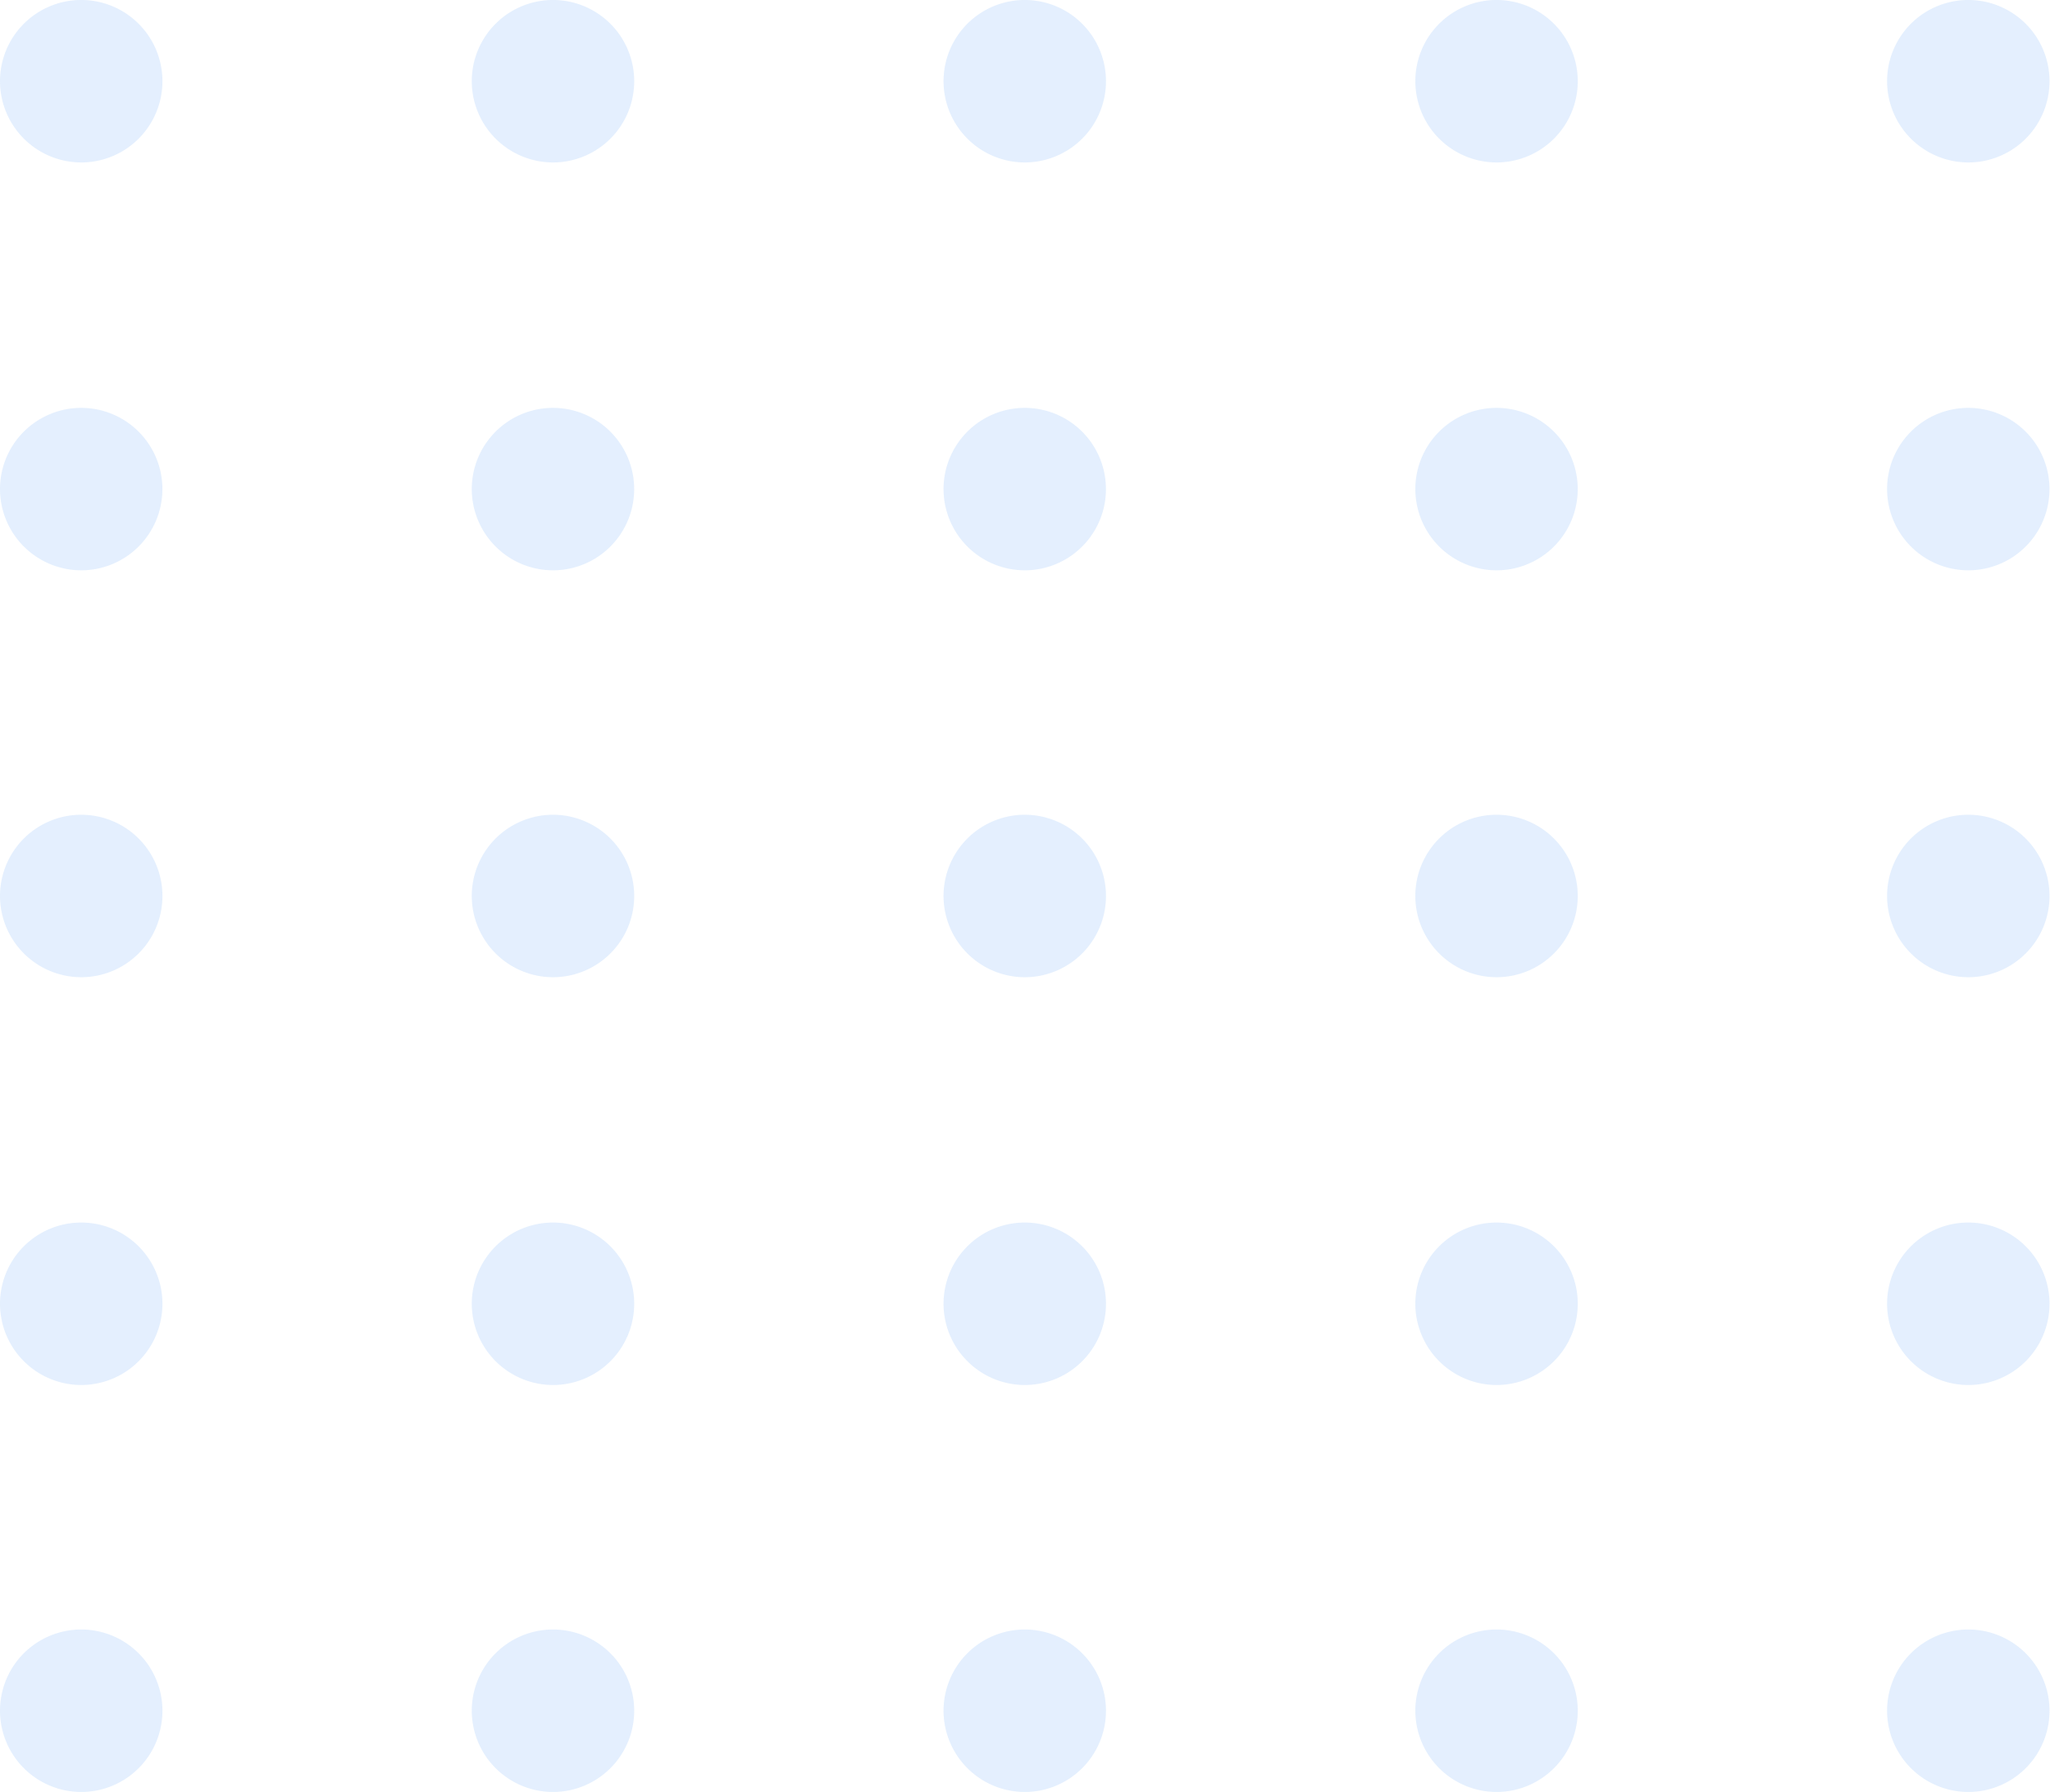 <svg xmlns="http://www.w3.org/2000/svg" width="131.581" height="115" viewBox="0 0 131.581 115"><g transform="translate(-42 -554.5)"><g transform="translate(42 554.5)" opacity="0.3"><path d="M5.228,10.425A5.213,5.213,0,1,0,0,5.212,5.221,5.221,0,0,0,5.228,10.425Z" fill="#a4cafa"/><path d="M35.509,10.425a5.213,5.213,0,1,0-5.228-5.213A5.22,5.22,0,0,0,35.509,10.425Z" fill="#a4cafa"/><path d="M65.79,10.425a5.213,5.213,0,1,0-5.228-5.213A5.221,5.221,0,0,0,65.79,10.425Z" fill="#a4cafa"/><path d="M96.072,10.425a5.213,5.213,0,1,0-5.228-5.213A5.221,5.221,0,0,0,96.072,10.425Z" fill="#a4cafa"/><path d="M126.353,10.425a5.213,5.213,0,1,0-5.229-5.213A5.221,5.221,0,0,0,126.353,10.425Z" fill="#a4cafa"/><path d="M5.228,36.6A5.212,5.212,0,1,0,0,31.383,5.22,5.22,0,0,0,5.228,36.6Z" fill="#a4cafa"/><path d="M35.509,36.6a5.212,5.212,0,1,0-5.228-5.212A5.22,5.22,0,0,0,35.509,36.6Z" fill="#a4cafa"/><path d="M65.79,36.6a5.212,5.212,0,1,0-5.228-5.212A5.22,5.22,0,0,0,65.79,36.6Z" fill="#a4cafa"/><path d="M96.072,36.6a5.212,5.212,0,1,0-5.228-5.212A5.22,5.22,0,0,0,96.072,36.6Z" fill="#a4cafa"/><path d="M126.353,36.6a5.212,5.212,0,1,0-5.229-5.212A5.22,5.22,0,0,0,126.353,36.6Z" fill="#a4cafa"/><path d="M5.228,62.713A5.213,5.213,0,1,0,0,57.5,5.22,5.22,0,0,0,5.228,62.713Z" fill="#a4cafa"/><path d="M35.509,62.713A5.213,5.213,0,1,0,30.281,57.5,5.22,5.22,0,0,0,35.509,62.713Z" fill="#a4cafa"/><path d="M65.79,62.713A5.213,5.213,0,1,0,60.562,57.5,5.22,5.22,0,0,0,65.79,62.713Z" fill="#a4cafa"/><path d="M96.072,62.713A5.213,5.213,0,1,0,90.843,57.5,5.22,5.22,0,0,0,96.072,62.713Z" fill="#a4cafa"/><path d="M126.353,62.713a5.213,5.213,0,1,0-5.229-5.213A5.22,5.22,0,0,0,126.353,62.713Z" fill="#a4cafa"/><path d="M5.228,88.883A5.213,5.213,0,1,0,0,83.671,5.221,5.221,0,0,0,5.228,88.883Z" fill="#a4cafa"/><path d="M35.509,88.883a5.213,5.213,0,1,0-5.228-5.213A5.221,5.221,0,0,0,35.509,88.883Z" fill="#a4cafa"/><path d="M65.79,88.883a5.213,5.213,0,1,0-5.228-5.213A5.221,5.221,0,0,0,65.79,88.883Z" fill="#a4cafa"/><path d="M96.072,88.883a5.213,5.213,0,1,0-5.228-5.213A5.221,5.221,0,0,0,96.072,88.883Z" fill="#a4cafa"/><path d="M126.353,88.883a5.213,5.213,0,1,0-5.229-5.213A5.221,5.221,0,0,0,126.353,88.883Z" fill="#a4cafa"/><path d="M5.228,115A5.213,5.213,0,1,0,0,109.788,5.221,5.221,0,0,0,5.228,115Z" fill="#a4cafa"/><path d="M35.509,115a5.213,5.213,0,1,0-5.228-5.212A5.221,5.221,0,0,0,35.509,115Z" fill="#a4cafa"/><path d="M65.79,115a5.213,5.213,0,1,0-5.228-5.212A5.221,5.221,0,0,0,65.79,115Z" fill="#a4cafa"/><path d="M96.072,115a5.213,5.213,0,1,0-5.228-5.212A5.221,5.221,0,0,0,96.072,115Z" fill="#a4cafa"/><path d="M126.353,115a5.213,5.213,0,1,0-5.229-5.212A5.221,5.221,0,0,0,126.353,115Z" fill="#a4cafa"/></g></g></svg>